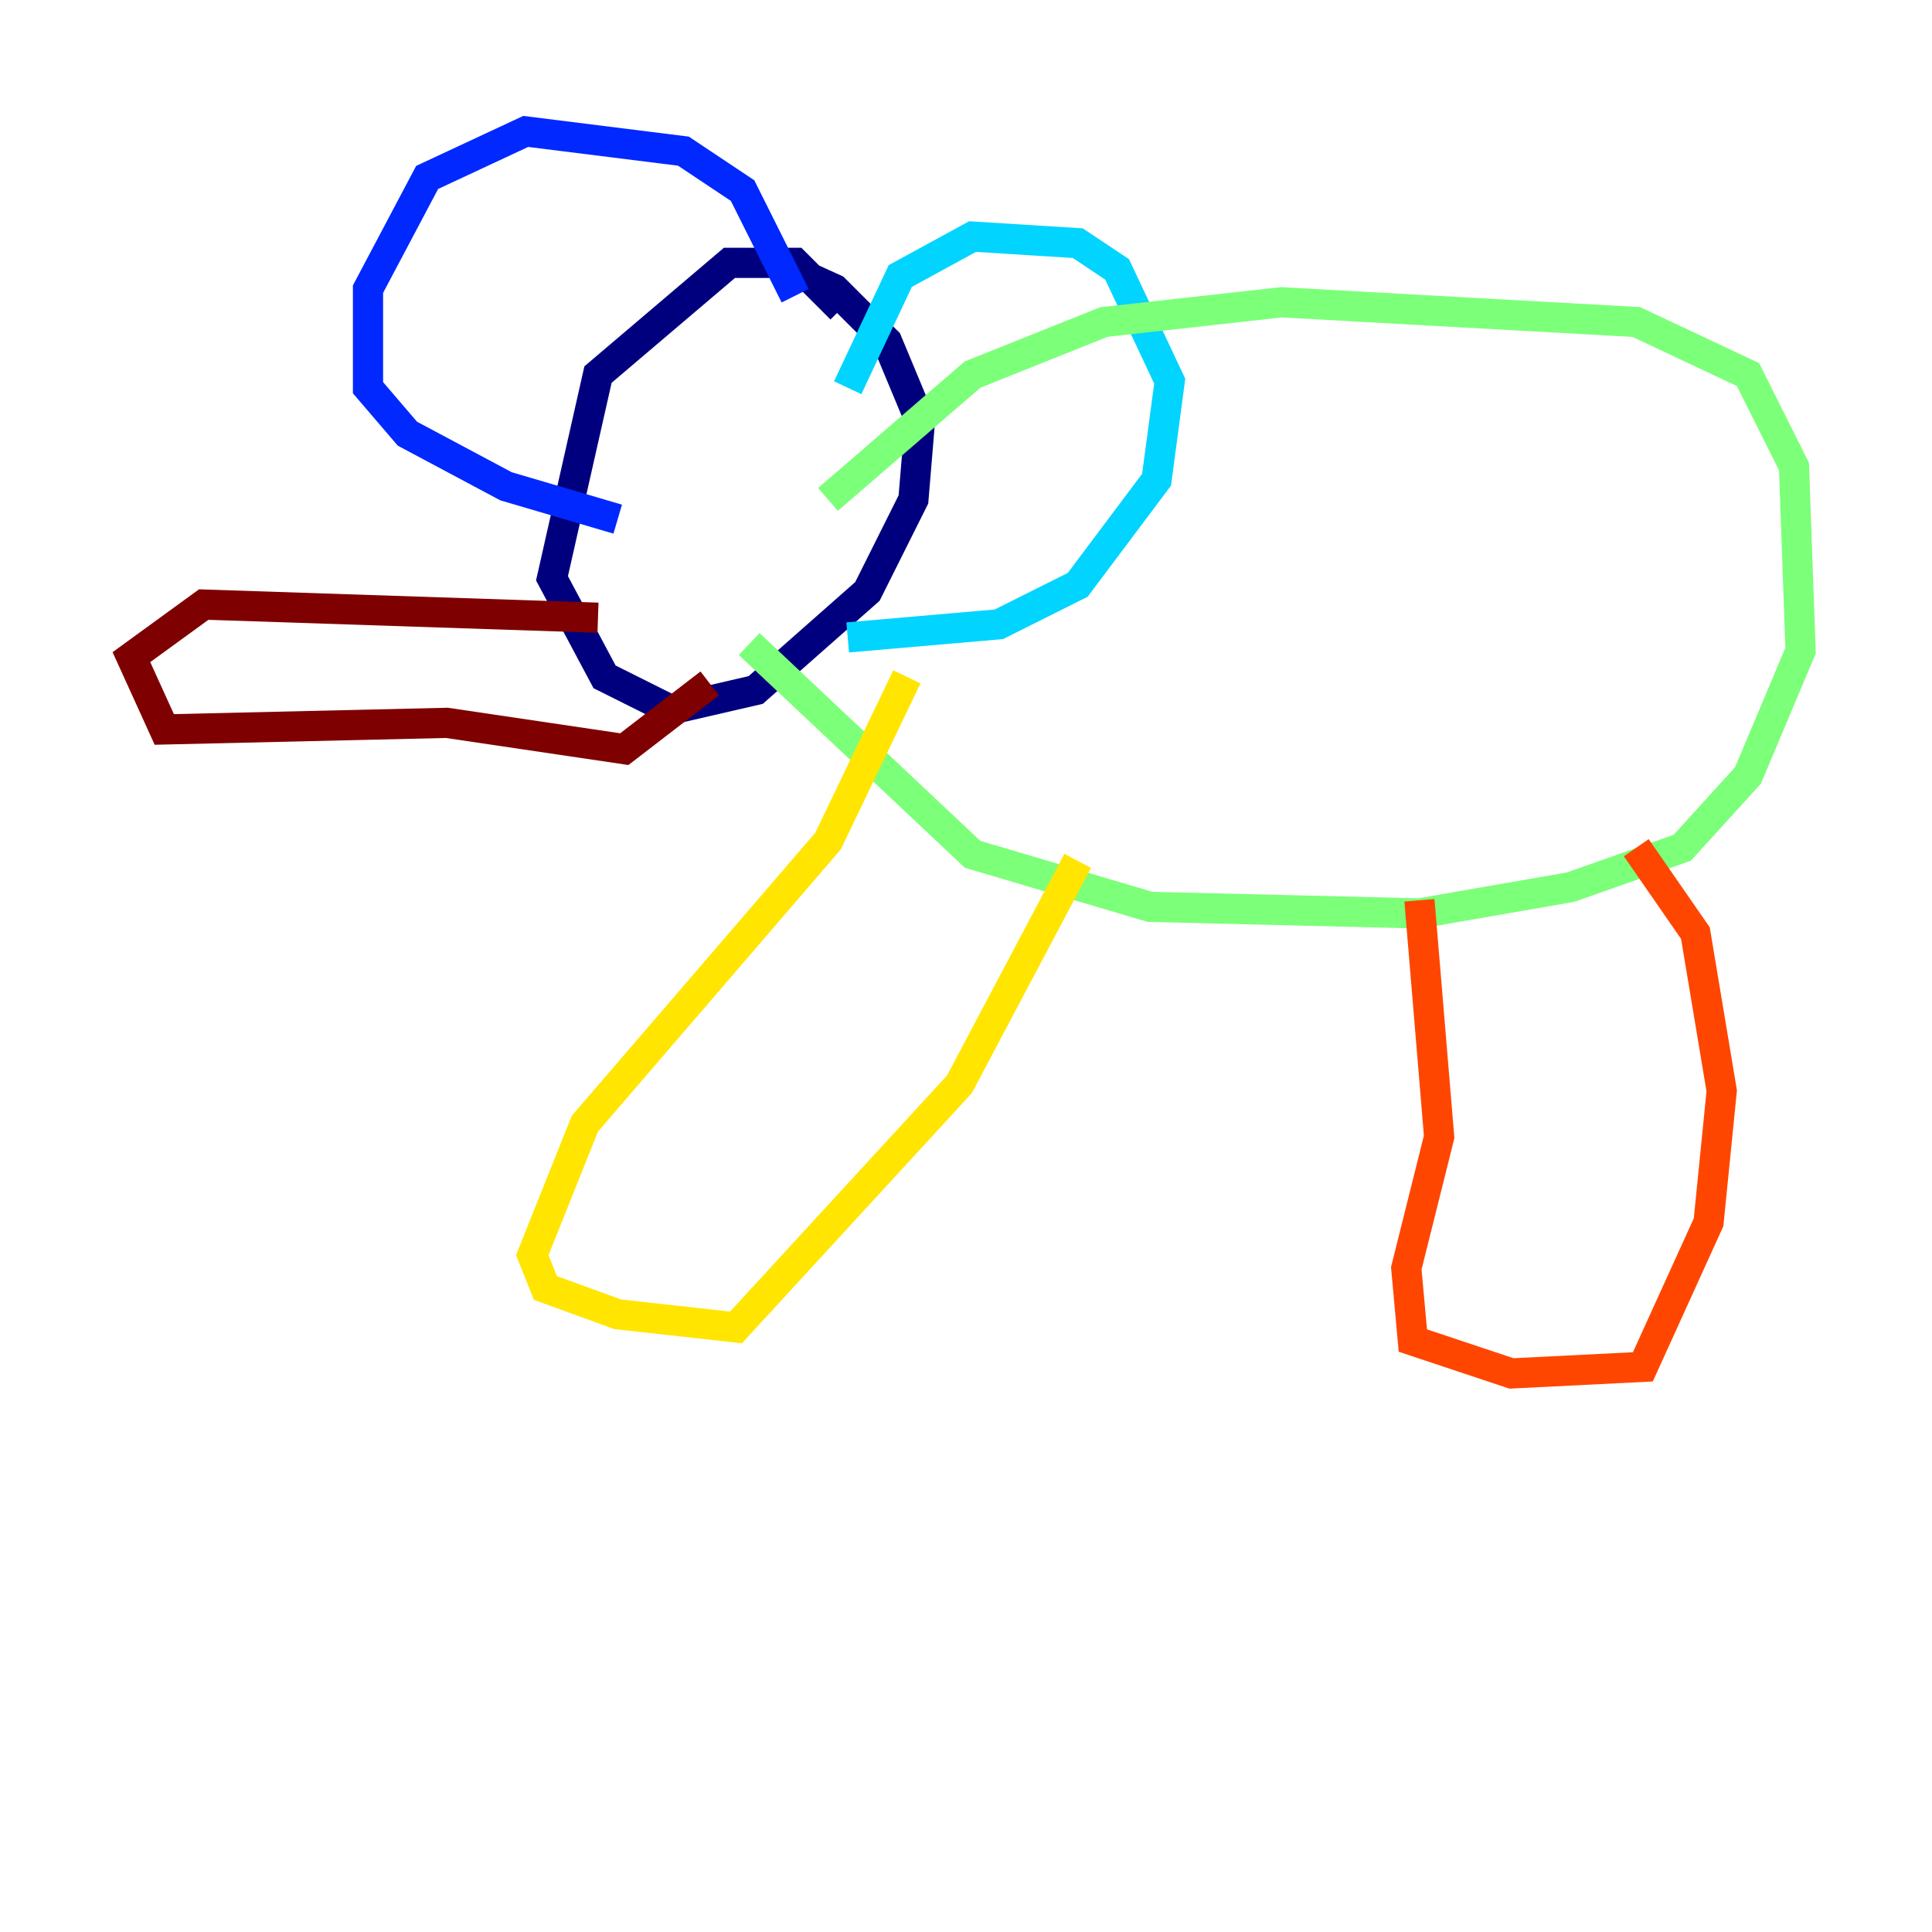 <?xml version="1.0" encoding="utf-8" ?>
<svg baseProfile="tiny" height="128" version="1.2" viewBox="0,0,128,128" width="128" xmlns="http://www.w3.org/2000/svg" xmlns:ev="http://www.w3.org/2001/xml-events" xmlns:xlink="http://www.w3.org/1999/xlink"><defs /><polyline fill="none" points="55.728,20.463 52.68,17.415 48.327,17.415 39.619,24.816 36.571,38.313 40.054,44.843 44.408,47.02 50.068,45.714 57.469,39.184 60.517,33.088 60.952,27.864 58.776,22.64 55.292,19.157 50.503,16.98" stroke="#00007f" stroke-width="2" /><polyline fill="none" points="52.68,19.592 49.197,12.626 45.279,10.014 34.83,8.707 28.299,11.755 24.381,19.157 24.381,25.687 26.993,28.735 33.524,32.218 40.925,34.395" stroke="#0028ff" stroke-width="2" /><polyline fill="none" points="56.163,25.687 59.646,18.286 64.435,15.674 71.401,16.109 74.014,17.85 77.497,25.252 76.626,31.782 71.401,38.748 66.177,41.361 56.163,42.231" stroke="#00d4ff" stroke-width="2" /><polyline fill="none" points="54.857,33.088 64.435,24.816 73.143,21.333 84.898,20.027 108.408,21.333 115.809,24.816 118.857,30.912 119.293,43.102 115.809,51.374 111.456,56.163 104.054,58.776 94.041,60.517 76.191,60.082 64.435,56.599 49.633,42.667" stroke="#7cff79" stroke-width="2" /><polyline fill="none" points="60.082,44.843 54.857,55.728 38.748,74.449 35.265,83.156 36.136,85.333 40.925,87.075 48.762,87.946 63.565,71.837 71.401,57.034" stroke="#ffe500" stroke-width="2" /><polyline fill="none" points="94.041,59.646 95.347,75.32 93.17,84.027 93.605,88.816 100.136,90.993 108.844,90.558 113.197,80.98 114.068,72.272 112.326,61.823 108.408,56.163" stroke="#ff4600" stroke-width="2" /><polyline fill="none" points="39.619,40.925 13.497,40.054 8.707,43.537 10.884,48.327 29.605,47.891 41.361,49.633 47.02,45.279" stroke="#7f0000" stroke-width="2" /></svg>